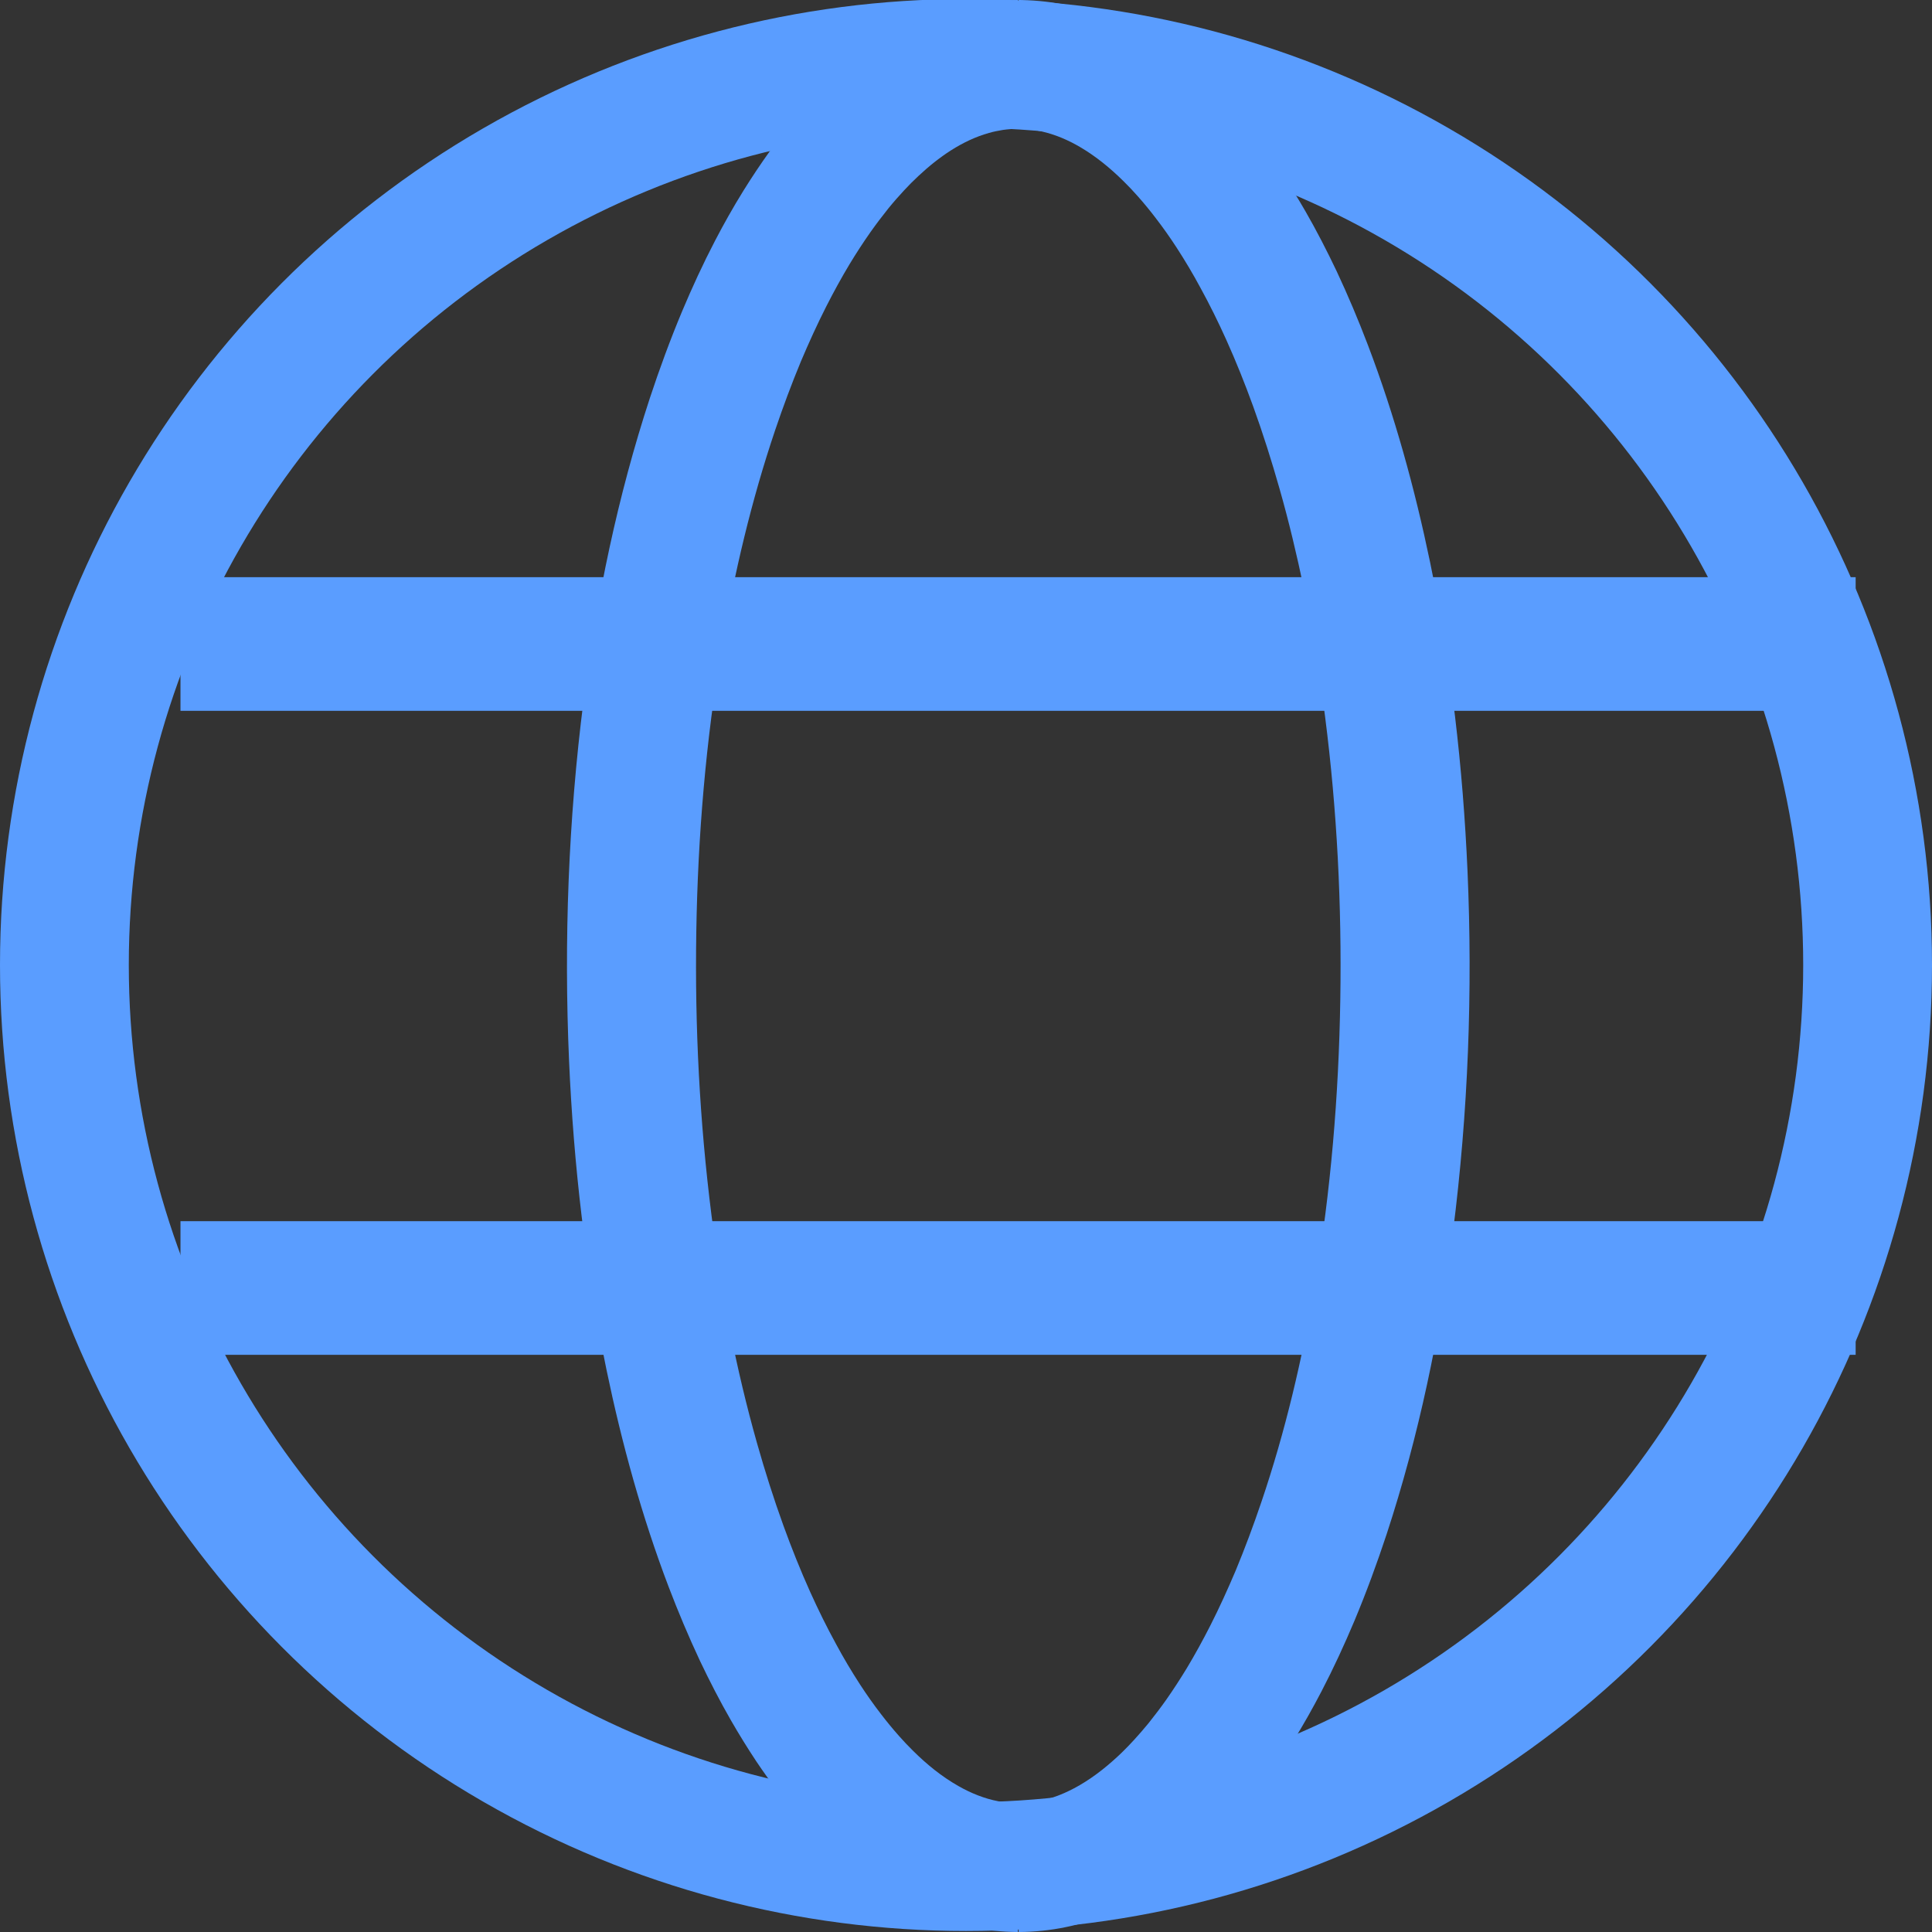 <?xml version="1.0" encoding="UTF-8" standalone="no"?>
<!DOCTYPE svg PUBLIC "-//W3C//DTD SVG 1.1//EN" "http://www.w3.org/Graphics/SVG/1.1/DTD/svg11.dtd">
<svg width="100%" height="100%" viewBox="0 0 60 60" version="1.1" xmlns="http://www.w3.org/2000/svg" xmlns:xlink="http://www.w3.org/1999/xlink" xml:space="preserve" style="fill-rule:evenodd;clip-rule:evenodd;stroke-miterlimit:1.414;">
    <rect x="0" y="0" width="60" height="60" fill="#333333" stroke="none"/>
    <g transform="matrix(1,0,0,1,-10281,-2497)">
        <g transform="matrix(1,0,0,1,10242,2087)">
            <g transform="matrix(1,0,0,1,0,-3)">
                <g transform="matrix(1,0,0,1,-3717,255.969)">
                    <circle cx="3786" cy="187" r="28" style="fill:none;stroke-width:4px;stroke:rgb(90,157,255);"/>
                </g>
                <g transform="matrix(0.429,0,0,1,-1553.57,256)">
                    <path d="M3786.25,157.001C3787.41,157.012 3788.56,157.067 3789.7,157.175C3790.42,157.244 3791.14,157.333 3791.84,157.44C3792.38,157.523 3792.91,157.616 3793.43,157.719C3797.42,158.509 3800.69,159.847 3803.34,161.328C3803.91,161.644 3804.45,161.97 3804.97,162.302C3805.61,162.716 3806.22,163.14 3806.8,163.571C3807.61,164.176 3808.35,164.795 3809.05,165.426C3809.87,166.176 3810.62,166.941 3811.31,167.717C3813.25,169.905 3814.7,172.169 3815.81,174.46C3817.33,177.617 3818.19,180.832 3818.52,184.052C3818.9,187.786 3818.57,191.537 3817.47,195.245C3816.53,198.428 3815,201.589 3812.67,204.639C3811.97,205.548 3811.2,206.447 3810.34,207.33C3809.61,208.074 3808.82,208.809 3807.95,209.526C3807.31,210.053 3806.63,210.571 3805.9,211.076C3805.3,211.491 3804.67,211.897 3804,212.291C3803.58,212.545 3803.13,212.794 3802.67,213.037C3799.75,214.585 3796.05,215.942 3791.6,216.595C3790.9,216.698 3790.18,216.783 3789.45,216.847C3788.33,216.948 3787.18,216.997 3786.03,217L3785.97,213C3786.16,212.999 3786.36,212.997 3786.56,212.991C3786.74,212.985 3786.93,212.976 3787.11,212.965C3787.45,212.942 3787.79,212.912 3788.12,212.871C3788.95,212.772 3789.73,212.619 3790.47,212.434C3791.57,212.158 3792.57,211.809 3793.49,211.429C3793.8,211.3 3794.1,211.166 3794.39,211.03C3794.74,210.864 3795.09,210.694 3795.42,210.52C3795.86,210.284 3796.29,210.041 3796.7,209.793C3797.23,209.469 3797.73,209.138 3798.21,208.799C3798.81,208.37 3799.37,207.931 3799.9,207.484C3800.56,206.927 3801.16,206.358 3801.73,205.783C3802.41,205.08 3803.03,204.365 3803.6,203.643C3805.33,201.457 3806.56,199.202 3807.46,196.928C3808.62,193.997 3809.2,191.023 3809.31,188.05C3809.42,185.114 3809.08,182.174 3808.21,179.259C3807.82,177.922 3807.31,176.591 3806.67,175.271C3806.16,174.231 3805.59,173.197 3804.91,172.175C3804.34,171.314 3803.71,170.459 3803,169.617C3802.41,168.921 3801.77,168.232 3801.06,167.556C3800.48,167.005 3799.86,166.463 3799.18,165.933C3798.65,165.509 3798.07,165.093 3797.46,164.689C3796.98,164.372 3796.47,164.062 3795.93,163.762C3795.52,163.532 3795.09,163.307 3794.64,163.09C3794.31,162.93 3793.97,162.775 3793.61,162.624C3792.66,162.222 3791.62,161.855 3790.47,161.566C3789.6,161.347 3788.66,161.174 3787.67,161.08C3787.19,161.034 3786.71,161.009 3786.22,161.001L3786.11,161L3785.97,161L3786.03,157C3786.1,157 3786.18,157 3786.25,157.001Z" style="fill:rgb(90,157,255);fill-rule:nonzero;"/>
                </g>
                <g transform="matrix(0.429,0,0,1,-1553.57,256)">
                    <path d="M3786.03,161C3785.84,161 3785.64,161.003 3785.45,161.009C3785.26,161.015 3785.07,161.024 3784.89,161.035C3784.55,161.058 3784.21,161.088 3783.88,161.128C3781.93,161.364 3780.23,161.88 3778.77,162.466C3778.41,162.609 3778.07,162.756 3777.74,162.909C3777.34,163.093 3776.95,163.284 3776.58,163.48C3776.14,163.716 3775.71,163.959 3775.3,164.208C3774.77,164.531 3774.27,164.862 3773.79,165.201C3773.19,165.63 3772.63,166.069 3772.1,166.516C3771.44,167.073 3770.84,167.641 3770.27,168.217C3769.59,168.92 3768.97,169.635 3768.4,170.357C3766.68,172.543 3765.44,174.799 3764.54,177.072C3763.38,180.003 3762.8,182.978 3762.69,185.95C3762.58,188.886 3762.93,191.826 3763.79,194.741C3764.5,197.13 3765.56,199.507 3767.09,201.825C3767.66,202.687 3768.29,203.541 3769,204.382C3769.59,205.079 3770.23,205.768 3770.94,206.444C3771.52,206.994 3772.14,207.537 3772.82,208.067C3773.35,208.491 3773.93,208.907 3774.54,209.311C3775.02,209.628 3775.53,209.938 3776.07,210.238C3776.48,210.468 3776.91,210.692 3777.36,210.91C3777.69,211.07 3778.03,211.225 3778.39,211.376C3779.37,211.793 3780.45,212.171 3781.66,212.466C3782.56,212.686 3783.53,212.856 3784.55,212.94C3784.96,212.974 3785.37,212.992 3785.78,212.999L3785.89,213L3786.03,213L3785.97,217C3784.82,216.997 3783.67,216.948 3782.55,216.847C3781.82,216.783 3781.1,216.698 3780.4,216.595C3779.86,216.515 3779.32,216.425 3778.8,216.324C3774.71,215.54 3771.36,214.181 3768.66,212.672C3768.09,212.355 3767.55,212.03 3767.03,211.698C3766.39,211.284 3765.78,210.86 3765.2,210.428C3764.39,209.824 3763.65,209.204 3762.95,208.574C3762.13,207.823 3761.38,207.058 3760.69,206.283C3758.75,204.095 3757.3,201.831 3756.19,199.54C3754.67,196.383 3753.81,193.168 3753.48,189.948C3753.1,186.214 3753.43,182.463 3754.53,178.755C3755.47,175.572 3757,172.411 3759.33,169.361C3760.03,168.452 3760.8,167.553 3761.66,166.671C3762.39,165.926 3763.18,165.191 3764.05,164.474C3764.69,163.947 3765.37,163.429 3766.1,162.924C3766.7,162.51 3767.33,162.104 3767.99,161.709C3768.42,161.456 3768.87,161.206 3769.33,160.963C3772.25,159.416 3775.95,158.056 3780.4,157.404C3781.11,157.301 3781.82,157.216 3782.55,157.152C3783.68,157.053 3784.82,157.003 3785.97,157C3785.99,158.333 3786.01,159.667 3786.03,161Z" style="fill:rgb(90,157,255);fill-rule:nonzero;"/>
                </g>
                <g transform="matrix(0.929,0,0,1,-3425.21,-5494)">
                    <path d="M3735,5927L3791,5927" style="fill:white;stroke-width:4.15px;stroke:rgb(90,157,255);"/>
                </g>
                <g transform="matrix(0.929,0,0,1,-3425.21,-5474)">
                    <path d="M3735,5927L3791,5927" style="fill:white;stroke-width:4.15px;stroke:rgb(90,157,255);"/>
                </g>
            </g>
        </g>
    </g>
</svg>
